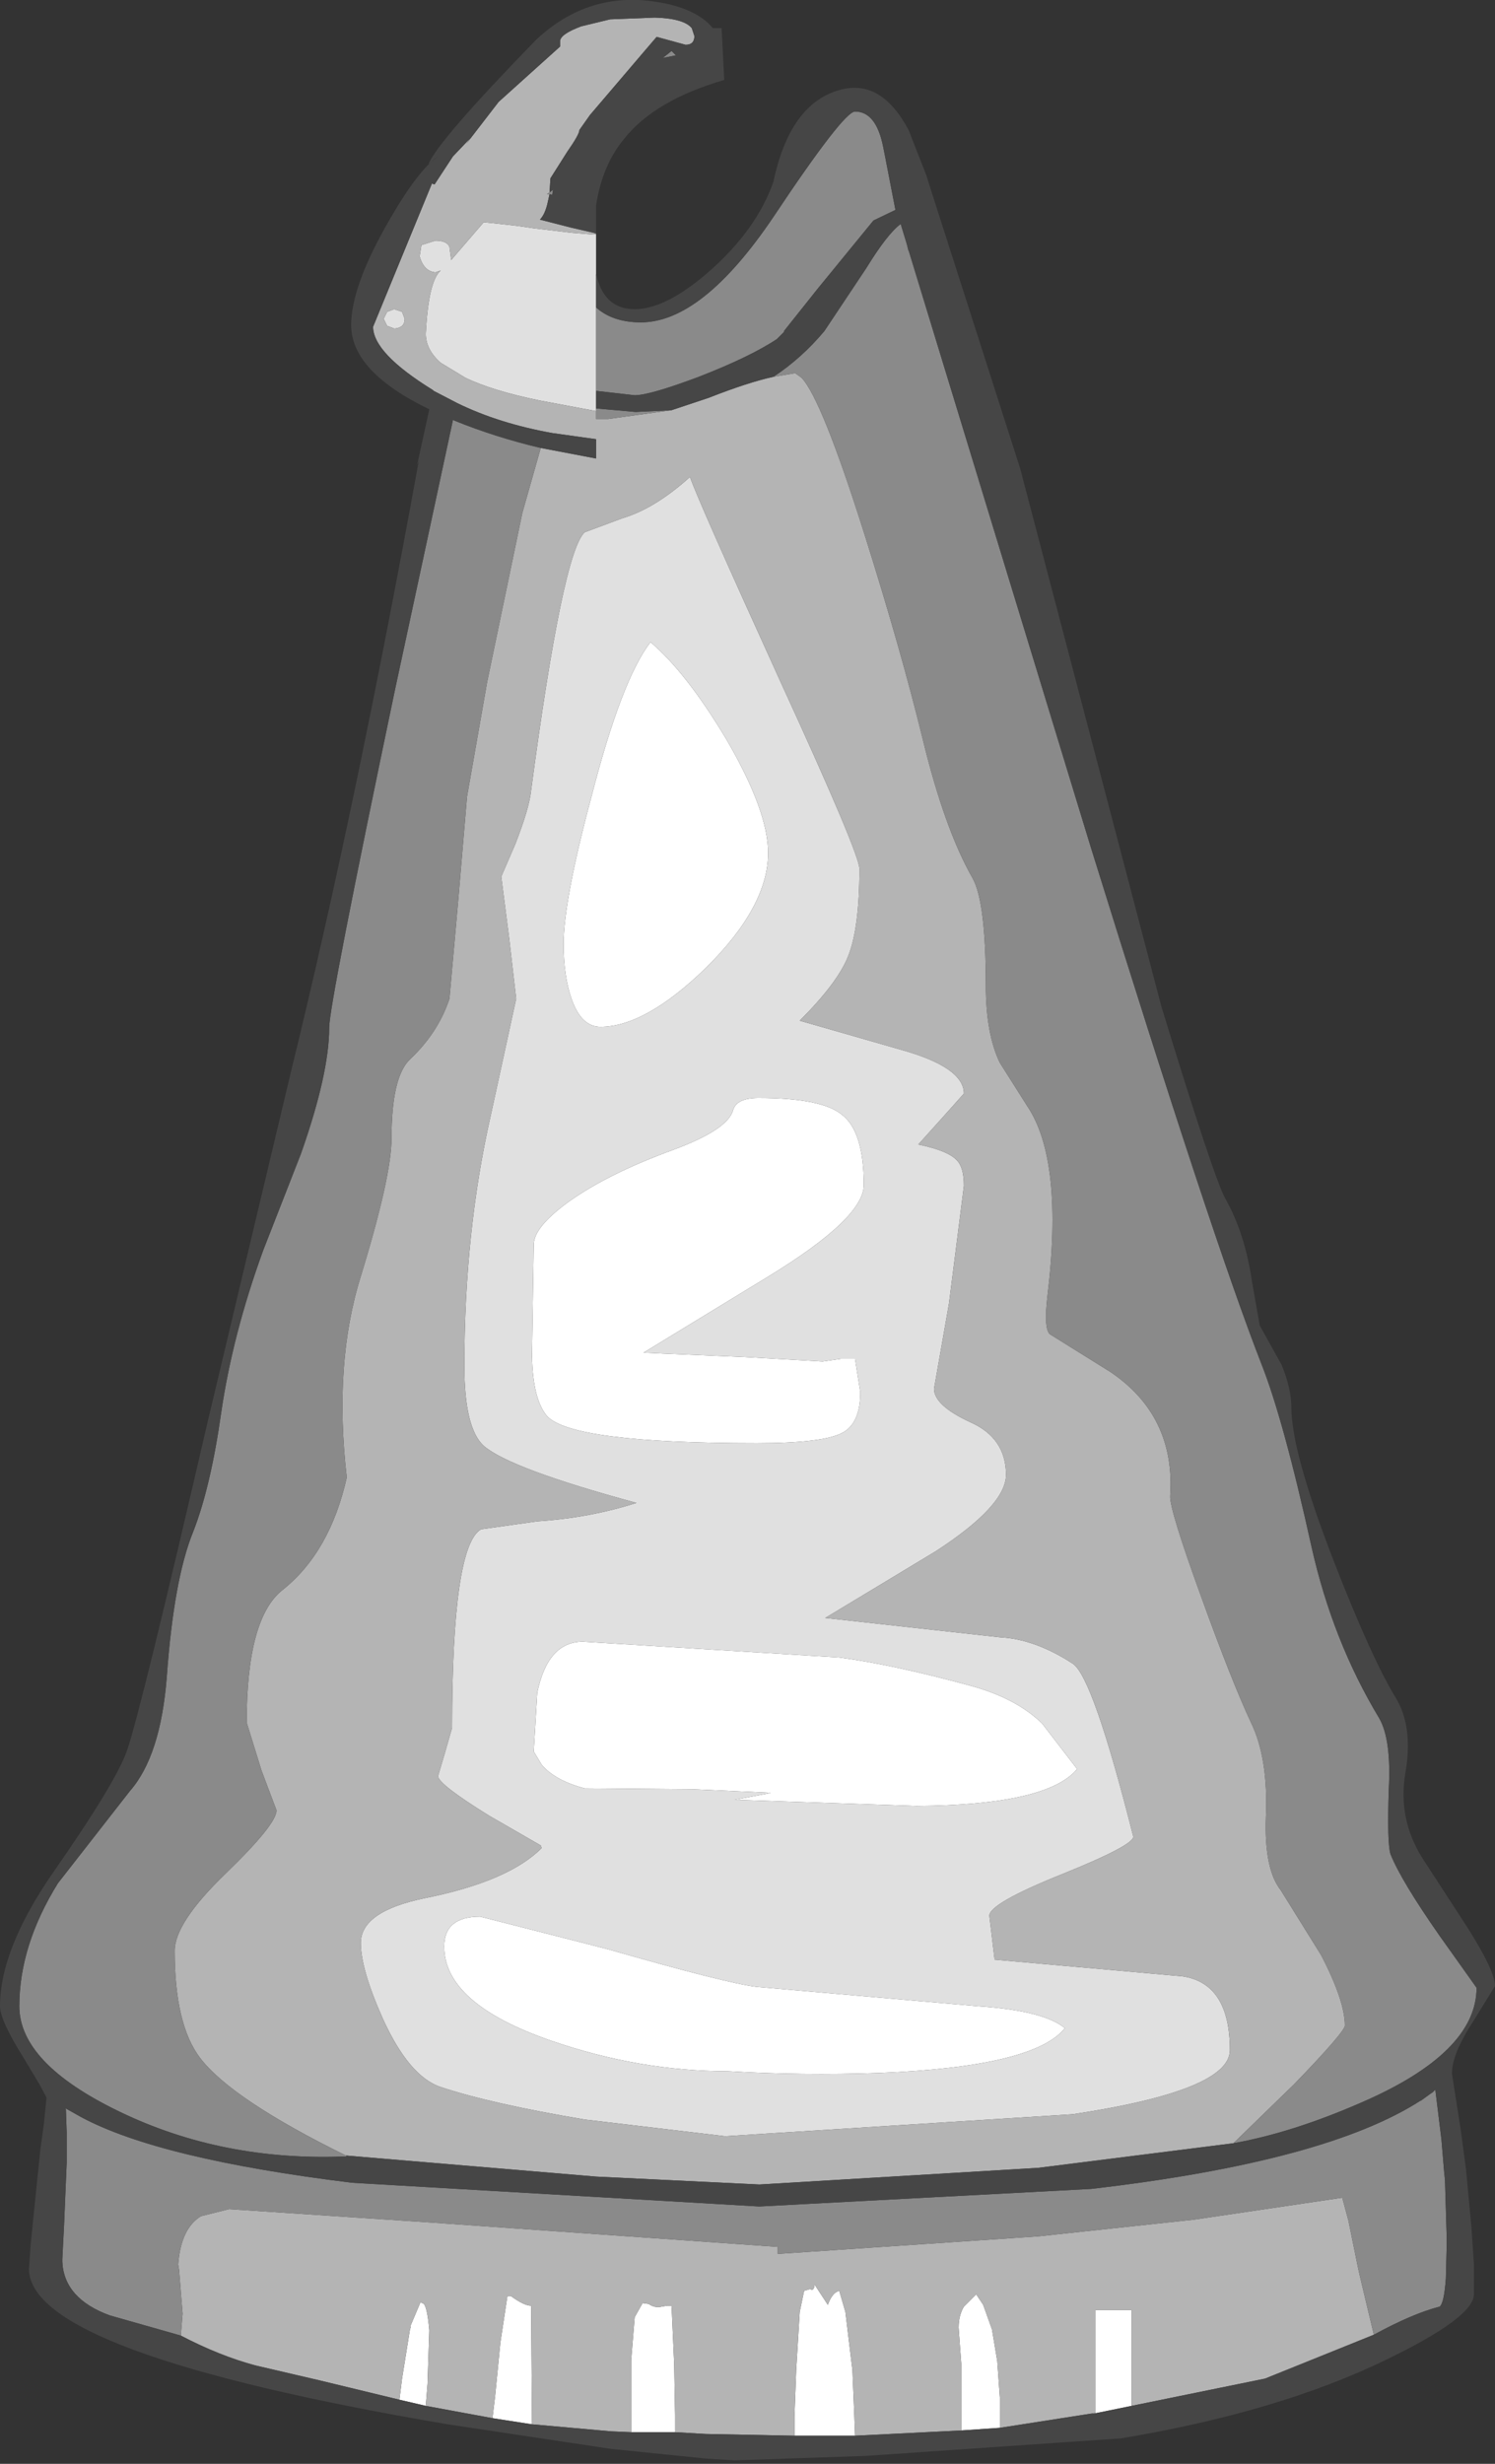 <?xml version="1.0" encoding="UTF-8" standalone="no"?>
<svg xmlns:ffdec="https://www.free-decompiler.com/flash" xmlns:xlink="http://www.w3.org/1999/xlink" ffdec:objectType="shape" height="140.25px" width="85.15px" xmlns="http://www.w3.org/2000/svg">
  <rect width="100%" height="100%" fill="#333333" stroke="none"/>
  <g transform="matrix(1.0, 0.0, 0.0, 1.0, 39.55, 140.4)">
    <path d="M1.8 -98.35 Q4.2 -94.25 4.2 -91.85 4.2 -88.8 0.65 -85.3 -2.8 -81.95 -5.35 -81.95 -6.45 -81.95 -7.0 -83.55 -7.45 -84.85 -7.45 -86.65 -7.45 -89.15 -5.85 -95.1 -4.15 -101.7 -2.5 -103.85 -0.45 -102.1 1.8 -98.35 M3.55 -27.3 L16.15 -26.2 Q19.9 -25.95 21.1 -24.95 19.35 -22.75 10.5 -22.4 6.1 -22.25 1.9 -22.5 -3.15 -22.5 -8.2 -24.25 -14.25 -26.35 -14.25 -29.6 -14.25 -31.3 -12.2 -31.3 L-4.95 -29.45 Q1.85 -27.5 3.55 -27.3 M4.15 -38.3 L4.35 -38.35 -0.1 -38.55 -6.25 -38.6 Q-7.95 -39.05 -8.7 -39.95 L-9.15 -40.7 -8.95 -44.05 Q-8.35 -46.95 -6.35 -46.95 L8.25 -46.05 Q11.3 -45.65 15.7 -44.45 18.3 -43.75 19.8 -42.3 L21.8 -39.7 Q20.1 -37.65 12.65 -37.6 L2.3 -37.95 4.15 -38.3 M2.2 -77.2 Q2.4 -77.9 3.65 -77.9 7.25 -77.9 8.4 -76.95 9.65 -76.0 9.65 -72.95 9.65 -71.05 4.15 -67.7 L-2.9 -63.4 -1.8 -63.35 2.9 -63.15 7.3 -62.9 8.35 -63.05 9.15 -63.05 9.45 -61.15 Q9.45 -59.4 8.45 -58.85 7.35 -58.25 3.55 -58.25 -7.0 -58.25 -8.4 -59.8 -9.2 -60.75 -9.25 -63.2 L-9.15 -69.55 Q-9.15 -70.55 -7.15 -72.0 -4.9 -73.6 -1.2 -74.95 1.9 -76.1 2.2 -77.2 M5.7 -1.75 L5.7 -2.85 5.8 -5.5 6.0 -8.8 6.25 -10.0 6.6 -10.1 Q6.8 -9.95 6.85 -10.35 L7.6 -9.2 Q7.85 -9.9 8.25 -10.0 L8.6 -8.8 8.95 -5.9 9.0 -5.5 9.1 -3.1 9.15 -1.75 5.7 -1.75 M15.2 -2.05 L15.2 -3.7 15.2 -5.85 15.05 -7.9 Q15.05 -8.6 15.35 -9.1 L16.05 -9.8 16.45 -9.2 16.95 -7.8 17.25 -6.0 17.4 -3.9 17.4 -2.2 15.2 -2.05 M22.85 -3.05 L22.85 -8.9 24.9 -8.9 24.9 -3.45 22.45 -2.95 22.85 -3.05 M-16.8 -3.8 L-16.65 -5.0 -16.2 -7.8 -16.15 -7.95 -16.15 -8.05 -15.6 -9.35 -15.4 -9.25 Q-15.2 -8.95 -15.1 -7.75 L-15.2 -4.7 -15.3 -3.45 -16.8 -3.8 M-11.5 -2.75 L-11.35 -4.0 -11.05 -7.05 -10.65 -9.7 -10.45 -9.7 Q-9.7 -9.15 -9.3 -9.15 L-9.25 -2.4 -11.5 -2.75 M-3.6 -1.95 L-3.6 -3.05 -3.6 -4.7 -3.6 -6.05 -3.4 -8.5 -2.95 -9.3 -2.6 -9.25 Q-2.25 -9.0 -1.85 -9.1 L-1.55 -9.15 -1.3 -9.15 -1.15 -5.8 -1.1 -2.9 -1.1 -1.95 -3.6 -1.95" fill="#ffffff" fill-rule="evenodd" stroke="none"/>
    <path d="M-5.6 -124.8 L-5.6 -122.9 -5.6 -118.15 -5.6 -117.15 -5.6 -117.0 -8.8 -117.6 Q-11.5 -118.15 -13.05 -118.9 L-14.45 -119.75 Q-15.3 -120.5 -15.3 -121.4 -15.15 -124.4 -14.45 -125.0 L-14.75 -124.9 Q-15.4 -124.95 -15.65 -125.8 L-15.55 -126.45 -14.75 -126.7 Q-14.1 -126.7 -13.95 -126.35 L-13.85 -125.6 -12.0 -127.75 -11.5 -127.7 -10.15 -127.55 -9.1 -127.4 -7.0 -127.15 -5.75 -127.05 -5.6 -127.05 -5.6 -124.8 M1.8 -98.35 Q-0.45 -102.1 -2.5 -103.85 -4.15 -101.7 -5.85 -95.1 -7.45 -89.15 -7.45 -86.65 -7.45 -84.85 -7.0 -83.55 -6.45 -81.95 -5.35 -81.95 -2.8 -81.95 0.65 -85.3 4.2 -88.8 4.2 -91.85 4.2 -94.25 1.8 -98.35 M8.75 -85.95 Q8.15 -84.45 6.0 -82.3 L11.75 -80.65 Q15.35 -79.65 15.35 -78.15 L14.1 -76.75 12.75 -75.25 Q14.45 -74.9 14.95 -74.35 15.35 -73.95 15.35 -72.9 L14.5 -66.2 13.65 -61.35 Q13.65 -60.4 15.7 -59.45 17.75 -58.55 17.75 -56.45 17.75 -54.7 13.75 -52.1 L7.45 -48.3 17.4 -47.2 Q19.4 -47.1 21.55 -45.7 22.7 -44.95 25.0 -35.85 25.0 -35.35 20.9 -33.7 16.8 -32.05 16.8 -31.35 L17.1 -28.85 27.8 -27.9 Q30.5 -27.5 30.5 -23.7 30.5 -21.4 21.55 -20.05 L1.75 -18.8 -6.25 -19.75 Q-11.6 -20.65 -14.45 -21.6 -16.25 -22.2 -17.75 -25.5 -19.0 -28.3 -19.0 -29.8 -19.0 -31.6 -15.35 -32.35 -10.6 -33.3 -8.7 -35.2 L-8.75 -35.35 -11.7 -37.05 Q-14.6 -38.85 -14.6 -39.3 L-14.2 -40.65 -13.8 -42.05 Q-13.8 -52.4 -12.15 -53.35 L-8.95 -53.8 Q-5.95 -54.0 -3.3 -54.85 -10.5 -56.8 -12.0 -58.1 -13.1 -59.1 -13.1 -62.65 -13.1 -70.3 -11.6 -76.9 L-10.15 -83.55 -10.55 -87.0 -11.0 -90.5 -10.2 -92.35 Q-9.4 -94.4 -9.3 -95.4 -7.5 -108.95 -6.25 -110.1 L-4.1 -110.9 Q-2.25 -111.45 -0.25 -113.25 0.1 -112.15 4.9 -101.6 9.4 -91.8 9.4 -90.95 9.4 -87.55 8.75 -85.95 M2.2 -77.2 Q1.9 -76.1 -1.2 -74.95 -4.9 -73.6 -7.15 -72.0 -9.15 -70.55 -9.15 -69.55 L-9.25 -63.2 Q-9.2 -60.75 -8.4 -59.8 -7.0 -58.25 3.55 -58.25 7.35 -58.25 8.45 -58.85 9.45 -59.4 9.45 -61.15 L9.15 -63.05 8.35 -63.05 7.3 -62.9 2.9 -63.15 -1.8 -63.35 -2.9 -63.4 4.15 -67.7 Q9.65 -71.05 9.65 -72.95 9.65 -76.0 8.4 -76.95 7.25 -77.9 3.65 -77.9 2.4 -77.9 2.2 -77.2 M4.15 -38.3 L2.3 -37.95 12.65 -37.6 Q20.1 -37.65 21.8 -39.7 L19.8 -42.3 Q18.3 -43.75 15.7 -44.45 11.3 -45.65 8.25 -46.05 L-6.35 -46.95 Q-8.35 -46.95 -8.95 -44.05 L-9.15 -40.7 -8.7 -39.95 Q-7.95 -39.05 -6.25 -38.6 L-0.1 -38.55 4.35 -38.35 4.15 -38.3 M3.55 -27.3 Q1.85 -27.5 -4.95 -29.45 L-12.2 -31.3 Q-14.25 -31.3 -14.25 -29.6 -14.25 -26.35 -8.2 -24.25 -3.15 -22.5 1.9 -22.5 6.1 -22.25 10.5 -22.4 19.35 -22.75 21.1 -24.95 19.9 -25.95 16.15 -26.2 L3.55 -27.3 M-17.5 -122.65 L-17.1 -122.8 -16.65 -122.65 -16.5 -122.25 Q-16.5 -122.0 -16.65 -121.85 -16.85 -121.7 -17.1 -121.7 L-17.5 -121.85 -17.7 -122.25 -17.5 -122.65" fill="#e0e0e0" fill-rule="evenodd" stroke="none"/>
    <path d="M-1.3 -117.05 L0.8 -117.75 Q3.1 -118.65 4.5 -118.95 L5.7 -119.15 5.75 -119.15 6.1 -118.9 Q7.25 -117.7 9.7 -109.95 11.75 -103.45 13.0 -98.35 14.25 -93.2 15.85 -90.4 16.6 -89.05 16.6 -84.3 16.6 -81.55 17.4 -79.9 L18.95 -77.45 Q21.05 -74.35 20.1 -66.55 19.9 -64.75 20.25 -64.45 L23.7 -62.3 Q27.4 -59.8 27.1 -55.25 27.05 -54.5 28.85 -49.55 30.6 -44.7 31.7 -42.35 32.7 -40.3 32.55 -36.95 32.45 -34.0 33.4 -32.8 L35.7 -29.1 Q37.05 -26.5 37.05 -25.1 37.05 -24.75 34.15 -21.75 L30.7 -18.4 19.6 -17.0 3.7 -16.05 -5.6 -16.5 -19.85 -17.7 Q-26.35 -20.9 -28.15 -23.25 -29.6 -25.15 -29.6 -29.35 -29.6 -30.95 -26.7 -33.75 -23.8 -36.55 -23.8 -37.35 L-24.65 -39.6 -25.5 -42.35 Q-25.5 -48.3 -23.45 -49.9 -20.75 -52.05 -19.8 -56.3 -20.55 -62.8 -19.0 -67.75 -17.25 -73.45 -17.25 -75.6 -17.25 -79.1 -16.2 -80.1 -14.6 -81.6 -13.95 -83.55 L-13.45 -89.15 -12.95 -95.05 -11.8 -101.6 -9.8 -111.2 -8.75 -114.9 -5.6 -114.3 -5.6 -115.4 -8.1 -115.75 Q-11.15 -116.3 -13.5 -117.45 L-14.85 -118.15 -14.9 -118.2 Q-18.3 -120.3 -18.3 -121.8 L-14.95 -129.95 -14.8 -129.9 -13.75 -131.5 -12.75 -132.55 -13.0 -132.2 -11.15 -134.6 -7.65 -137.75 -7.65 -138.05 Q-7.65 -138.45 -6.45 -138.9 L-4.8 -139.3 -2.25 -139.4 Q-0.6 -139.35 -0.15 -138.8 L0.0 -138.35 Q0.0 -137.85 -0.5 -137.85 L-2.15 -138.3 -3.05 -137.25 -5.95 -133.85 -6.55 -133.0 Q-6.55 -132.75 -7.25 -131.75 L-8.2 -130.25 -8.25 -129.45 -8.4 -129.35 -8.25 -129.35 -8.35 -128.9 Q-8.5 -128.2 -8.8 -127.9 L-7.05 -127.45 -5.75 -127.15 -5.6 -127.1 -5.6 -127.05 -5.75 -127.05 -7.0 -127.15 -9.1 -127.4 -10.15 -127.55 -11.5 -127.7 -12.0 -127.75 -13.85 -125.6 -13.95 -126.35 Q-14.1 -126.7 -14.75 -126.7 L-15.55 -126.45 -15.65 -125.8 Q-15.4 -124.95 -14.75 -124.9 L-14.45 -125.0 Q-15.15 -124.4 -15.3 -121.4 -15.3 -120.5 -14.45 -119.75 L-13.05 -118.9 Q-11.5 -118.15 -8.8 -117.6 L-5.6 -117.0 -5.6 -116.55 -5.05 -116.55 -4.9 -116.55 -1.3 -117.05 M8.75 -85.95 Q9.4 -87.55 9.4 -90.95 9.4 -91.8 4.9 -101.6 0.1 -112.15 -0.25 -113.25 -2.25 -111.45 -4.1 -110.9 L-6.25 -110.1 Q-7.5 -108.95 -9.3 -95.4 -9.4 -94.4 -10.2 -92.35 L-11.0 -90.5 -10.55 -87.0 -10.15 -83.55 -11.6 -76.9 Q-13.1 -70.3 -13.1 -62.65 -13.1 -59.1 -12.0 -58.1 -10.5 -56.8 -3.3 -54.85 -5.95 -54.0 -8.95 -53.8 L-12.15 -53.35 Q-13.8 -52.4 -13.8 -42.05 L-14.2 -40.65 -14.6 -39.3 Q-14.6 -38.85 -11.7 -37.05 L-8.75 -35.35 -8.7 -35.2 Q-10.6 -33.3 -15.35 -32.35 -19.0 -31.6 -19.0 -29.8 -19.0 -28.3 -17.75 -25.5 -16.25 -22.2 -14.45 -21.6 -11.6 -20.65 -6.25 -19.75 L1.75 -18.8 21.55 -20.05 Q30.5 -21.4 30.5 -23.7 30.5 -27.5 27.8 -27.9 L17.1 -28.85 16.8 -31.35 Q16.8 -32.05 20.9 -33.7 25.0 -35.35 25.0 -35.85 22.7 -44.95 21.55 -45.7 19.4 -47.1 17.4 -47.2 L7.45 -48.3 13.75 -52.1 Q17.75 -54.7 17.75 -56.45 17.75 -58.55 15.7 -59.45 13.65 -60.4 13.65 -61.35 L14.5 -66.2 15.35 -72.9 Q15.35 -73.95 14.95 -74.35 14.45 -74.9 12.75 -75.25 L14.1 -76.75 15.35 -78.15 Q15.35 -79.65 11.75 -80.65 L6.0 -82.3 Q8.15 -84.45 8.75 -85.95 M9.15 -1.75 L9.1 -3.1 9.0 -5.5 8.95 -5.9 8.6 -8.8 8.25 -10.0 Q7.85 -9.9 7.6 -9.2 L6.85 -10.35 Q6.8 -9.95 6.6 -10.1 L6.25 -10.0 6.0 -8.8 5.8 -5.5 5.7 -2.85 5.7 -1.75 0.65 -1.85 -1.1 -1.95 -1.1 -2.9 -1.15 -5.8 -1.3 -9.15 -1.55 -9.15 -1.85 -9.1 Q-2.25 -9.0 -2.6 -9.25 L-2.95 -9.3 -3.4 -8.5 -3.6 -6.05 -3.6 -4.7 -3.6 -3.05 -3.6 -1.95 -4.75 -2.0 -9.25 -2.4 -9.3 -9.15 Q-9.7 -9.15 -10.45 -9.7 L-10.65 -9.7 -11.05 -7.05 -11.35 -4.0 -11.5 -2.75 -15.3 -3.45 -15.2 -4.7 -15.1 -7.75 Q-15.2 -8.95 -15.4 -9.25 L-15.6 -9.35 -16.15 -8.05 -16.15 -7.95 -16.2 -7.8 -16.65 -5.0 -16.8 -3.8 -21.35 -4.9 -25.0 -5.75 Q-27.05 -6.3 -29.25 -7.45 L-29.15 -8.7 -29.35 -11.2 -29.4 -11.5 Q-29.25 -13.55 -28.1 -14.25 L-26.5 -14.65 -15.2 -13.9 4.75 -12.5 4.75 -12.1 19.6 -13.1 28.45 -14.05 36.9 -15.3 37.25 -14.0 37.8 -11.3 37.9 -10.85 38.4 -8.75 38.7 -7.5 32.5 -5.0 24.9 -3.45 24.9 -8.9 22.85 -8.9 22.85 -3.05 17.4 -2.2 17.4 -3.9 17.25 -6.0 16.95 -7.8 16.45 -9.2 16.05 -9.8 15.35 -9.1 Q15.05 -8.6 15.05 -7.9 L15.2 -5.85 15.2 -3.7 15.2 -2.05 9.15 -1.75 M-17.5 -122.65 L-17.7 -122.25 -17.5 -121.85 -17.1 -121.7 Q-16.85 -121.7 -16.65 -121.85 -16.5 -122.0 -16.5 -122.25 L-16.65 -122.65 -17.1 -122.8 -17.5 -122.65" fill="#b4b4b4" fill-rule="evenodd" stroke="none"/>
    <path d="M-5.6 -122.9 Q-4.65 -122.05 -3.05 -122.05 0.45 -122.05 4.5 -128.05 8.5 -134.05 9.15 -134.05 10.35 -134.05 10.75 -132.05 L10.85 -131.55 11.45 -128.45 10.2 -127.85 7.05 -124.0 5.1 -121.55 5.1 -121.5 4.7 -121.1 Q3.2 -120.1 0.25 -118.95 -2.55 -117.9 -3.4 -117.9 L-5.6 -118.15 -5.6 -122.9 M-5.6 -117.15 L-3.35 -116.95 -1.3 -117.05 -4.9 -116.55 -5.05 -116.55 -5.6 -116.55 -5.6 -117.0 -5.6 -117.15 M4.5 -118.95 Q6.1 -120.0 7.4 -121.55 L9.8 -125.15 Q11.0 -127.1 11.75 -127.65 L12.1 -126.5 12.2 -126.1 12.2 -126.15 22.6 -92.1 Q29.5 -69.9 32.3 -62.75 33.55 -59.6 35.15 -52.35 36.35 -47.0 39.0 -42.6 39.7 -41.4 39.55 -38.55 39.45 -35.45 39.65 -34.85 40.25 -33.35 42.45 -30.2 L44.55 -27.25 Q44.55 -23.55 37.95 -20.7 34.05 -19.0 30.7 -18.4 L34.15 -21.75 Q37.05 -24.75 37.05 -25.1 37.05 -26.5 35.7 -29.1 L33.4 -32.8 Q32.45 -34.0 32.55 -36.95 32.7 -40.3 31.7 -42.35 30.6 -44.7 28.85 -49.55 27.05 -54.5 27.1 -55.25 27.4 -59.8 23.7 -62.3 L20.25 -64.45 Q19.9 -64.75 20.1 -66.55 21.05 -74.35 18.95 -77.45 L17.4 -79.9 Q16.6 -81.55 16.6 -84.3 16.6 -89.05 15.85 -90.4 14.25 -93.2 13.0 -98.35 11.75 -103.45 9.7 -109.95 7.25 -117.7 6.1 -118.9 L5.75 -119.15 5.7 -119.15 4.5 -118.95 M-19.85 -17.7 L-19.8 -17.65 Q-26.85 -17.35 -32.75 -20.2 -38.45 -22.95 -38.45 -26.2 -38.45 -29.65 -36.25 -33.2 L-32.15 -38.45 Q-30.4 -40.45 -30.05 -44.95 -29.65 -50.5 -28.55 -53.2 -27.55 -55.75 -26.95 -60.0 -26.3 -64.45 -24.55 -69.25 L-22.4 -74.75 Q-20.8 -79.3 -20.8 -81.9 -20.8 -83.25 -17.05 -101.15 L-13.75 -116.5 -13.65 -116.45 Q-11.3 -115.5 -8.75 -114.9 L-9.8 -111.2 -11.8 -101.6 -12.95 -95.05 -13.45 -89.15 -13.95 -83.55 Q-14.6 -81.6 -16.2 -80.1 -17.25 -79.1 -17.25 -75.6 -17.25 -73.45 -19.0 -67.75 -20.55 -62.8 -19.8 -56.3 -20.75 -52.05 -23.45 -49.9 -25.5 -48.3 -25.5 -42.35 L-24.65 -39.6 -23.8 -37.35 Q-23.8 -36.55 -26.7 -33.75 -29.6 -30.95 -29.6 -29.35 -29.6 -25.15 -28.15 -23.25 -26.35 -20.9 -19.85 -17.7 M-8.25 -129.45 L-8.05 -129.6 -8.1 -129.3 -8.25 -129.35 -8.4 -129.35 -8.25 -129.45 M38.7 -7.5 L38.4 -8.75 37.9 -10.85 37.8 -11.3 37.25 -14.0 36.9 -15.3 28.45 -14.05 19.6 -13.1 4.75 -12.1 4.75 -12.5 -15.2 -13.9 -26.5 -14.65 -28.1 -14.25 Q-29.25 -13.55 -29.4 -11.5 L-29.35 -11.2 -29.15 -8.7 -29.25 -7.45 -33.3 -8.6 Q-35.9 -9.55 -36.0 -11.65 L-36.0 -11.8 -35.9 -13.75 -35.85 -14.95 -35.75 -17.3 -35.75 -19.0 -35.8 -20.4 -35.75 -20.35 -34.95 -19.9 Q-30.5 -17.5 -19.5 -16.15 L3.7 -14.8 22.6 -15.8 Q36.0 -17.35 41.4 -20.85 L41.35 -20.8 41.9 -21.2 42.05 -21.3 42.2 -21.45 42.55 -18.6 42.7 -16.8 42.75 -16.3 42.85 -13.0 42.85 -12.65 42.8 -10.7 Q42.7 -9.3 42.45 -9.1 40.9 -8.7 38.7 -7.5 M-1.05 -137.25 L-1.8 -137.1 -1.3 -137.5 -1.05 -137.25" fill="#8a8a8a" fill-rule="evenodd" stroke="none"/>
    <path d="M-5.6 -124.8 L-5.5 -124.45 Q-5.0 -122.8 -3.4 -122.8 -1.6 -122.8 0.9 -125.0 3.55 -127.35 4.5 -130.05 5.45 -134.55 8.35 -135.3 10.65 -135.9 12.2 -133.0 L13.2 -130.45 13.55 -129.35 18.55 -113.75 26.6 -83.1 Q29.6 -73.3 30.25 -72.15 31.35 -70.2 31.75 -67.5 L32.2 -64.95 33.45 -62.7 Q34.0 -61.35 34.0 -60.3 34.0 -57.75 36.45 -51.45 38.6 -45.95 39.95 -43.75 40.95 -42.1 40.5 -39.5 40.05 -36.9 41.45 -34.65 L44.05 -30.65 Q45.6 -28.2 45.6 -27.35 L44.4 -25.4 Q43.15 -23.5 43.15 -22.4 L43.15 -22.35 43.65 -19.15 43.95 -16.9 44.25 -13.7 44.4 -11.5 44.4 -9.8 Q44.4 -8.5 39.45 -6.1 33.3 -3.1 24.3 -1.6 L9.75 -0.6 2.3 -0.35 0.65 -0.45 -4.75 -1.0 -14.05 -2.4 Q-37.9 -6.45 -37.9 -11.25 L-37.8 -12.65 -37.6 -14.65 -37.25 -18.05 -37.05 -19.5 -36.9 -21.0 -37.3 -21.75 -38.2 -23.25 Q-39.55 -25.4 -39.55 -26.2 -39.55 -29.4 -36.6 -33.7 -32.9 -39.0 -32.3 -40.8 -31.5 -43.15 -27.75 -59.35 L-23.0 -79.3 Q-19.3 -94.35 -15.7 -114.15 L-15.8 -113.9 -15.1 -117.1 Q-19.55 -119.25 -19.55 -121.9 -19.55 -124.15 -17.3 -128.0 -15.7 -130.75 -14.6 -131.5 L-15.15 -131.05 Q-14.6 -132.4 -9.0 -138.15 -6.05 -140.9 -2.2 -140.3 0.1 -139.95 1.05 -138.8 L1.55 -138.8 1.7 -135.85 Q-2.25 -134.7 -4.0 -132.5 -5.25 -131.0 -5.6 -128.7 L-5.6 -127.1 -5.75 -127.15 -7.05 -127.45 -8.8 -127.9 Q-8.5 -128.2 -8.35 -128.9 L-8.25 -129.35 -8.1 -129.3 -8.05 -129.6 -8.25 -129.45 -8.2 -130.25 -7.25 -131.75 Q-6.55 -132.75 -6.55 -133.0 L-5.95 -133.85 -3.05 -137.25 -2.15 -138.3 -0.5 -137.85 Q0.0 -137.85 0.0 -138.35 L-0.15 -138.8 Q-0.6 -139.35 -2.25 -139.4 L-4.8 -139.3 -6.45 -138.9 Q-7.65 -138.45 -7.65 -138.05 L-7.65 -137.75 -11.15 -134.6 -13.0 -132.2 -12.75 -132.55 -13.75 -131.5 -14.8 -129.9 -14.95 -129.95 -18.3 -121.8 Q-18.3 -120.3 -14.9 -118.2 L-14.85 -118.15 -13.5 -117.45 Q-11.15 -116.3 -8.1 -115.75 L-5.6 -115.4 -5.6 -114.3 -8.75 -114.9 Q-11.3 -115.5 -13.65 -116.45 L-13.75 -116.5 -17.05 -101.15 Q-20.8 -83.25 -20.8 -81.9 -20.8 -79.3 -22.4 -74.75 L-24.55 -69.25 Q-26.3 -64.45 -26.95 -60.0 -27.55 -55.75 -28.55 -53.2 -29.65 -50.5 -30.05 -44.95 -30.4 -40.45 -32.15 -38.45 L-36.25 -33.2 Q-38.45 -29.65 -38.45 -26.2 -38.45 -22.95 -32.75 -20.2 -26.85 -17.35 -19.8 -17.65 L-19.85 -17.7 -5.6 -16.5 3.7 -16.05 19.6 -17.0 30.7 -18.4 Q34.05 -19.0 37.95 -20.7 44.55 -23.55 44.55 -27.25 L42.45 -30.2 Q40.25 -33.35 39.65 -34.85 39.45 -35.45 39.55 -38.55 39.7 -41.4 39.0 -42.6 36.35 -47.0 35.15 -52.35 33.55 -59.6 32.3 -62.75 29.5 -69.9 22.6 -92.1 L12.2 -126.15 12.2 -126.1 12.1 -126.5 11.75 -127.65 Q11.0 -127.1 9.8 -125.15 L7.4 -121.55 Q6.1 -120.0 4.5 -118.95 3.1 -118.65 0.8 -117.75 L-1.3 -117.05 -3.35 -116.95 -5.6 -117.15 -5.6 -118.15 -3.4 -117.9 Q-2.55 -117.9 0.25 -118.95 3.2 -120.1 4.7 -121.1 L5.1 -121.5 5.1 -121.55 7.05 -124.0 10.2 -127.85 11.45 -128.45 10.85 -131.55 10.75 -132.05 Q10.35 -134.05 9.15 -134.05 8.5 -134.05 4.5 -128.05 0.45 -122.05 -3.05 -122.05 -4.65 -122.05 -5.6 -122.9 L-5.6 -124.8 M5.7 -1.75 L9.15 -1.75 15.2 -2.05 17.4 -2.2 22.85 -3.05 22.45 -2.95 24.9 -3.45 32.5 -5.0 38.7 -7.5 Q40.9 -8.7 42.45 -9.1 42.7 -9.3 42.8 -10.7 L42.85 -12.65 42.85 -13.0 42.75 -16.3 42.7 -16.8 42.55 -18.6 42.2 -21.45 42.05 -21.3 41.9 -21.2 41.35 -20.8 41.4 -20.85 Q36.0 -17.35 22.6 -15.8 L3.7 -14.8 -19.5 -16.15 Q-30.5 -17.5 -34.95 -19.9 L-35.75 -20.35 -35.8 -20.4 -35.75 -19.0 -35.75 -17.3 -35.85 -14.95 -35.9 -13.75 -36.0 -11.8 -36.0 -11.65 Q-35.9 -9.55 -33.3 -8.6 L-29.25 -7.45 Q-27.05 -6.3 -25.0 -5.75 L-21.35 -4.9 -16.8 -3.8 -15.3 -3.45 -11.5 -2.75 -9.25 -2.4 -4.75 -2.0 -3.6 -1.95 -1.1 -1.95 0.65 -1.85 5.7 -1.75 M-1.05 -137.25 L-1.3 -137.5 -1.8 -137.1 -1.05 -137.25" fill="#464646" fill-rule="evenodd" stroke="none"/>
  </g>
</svg>
